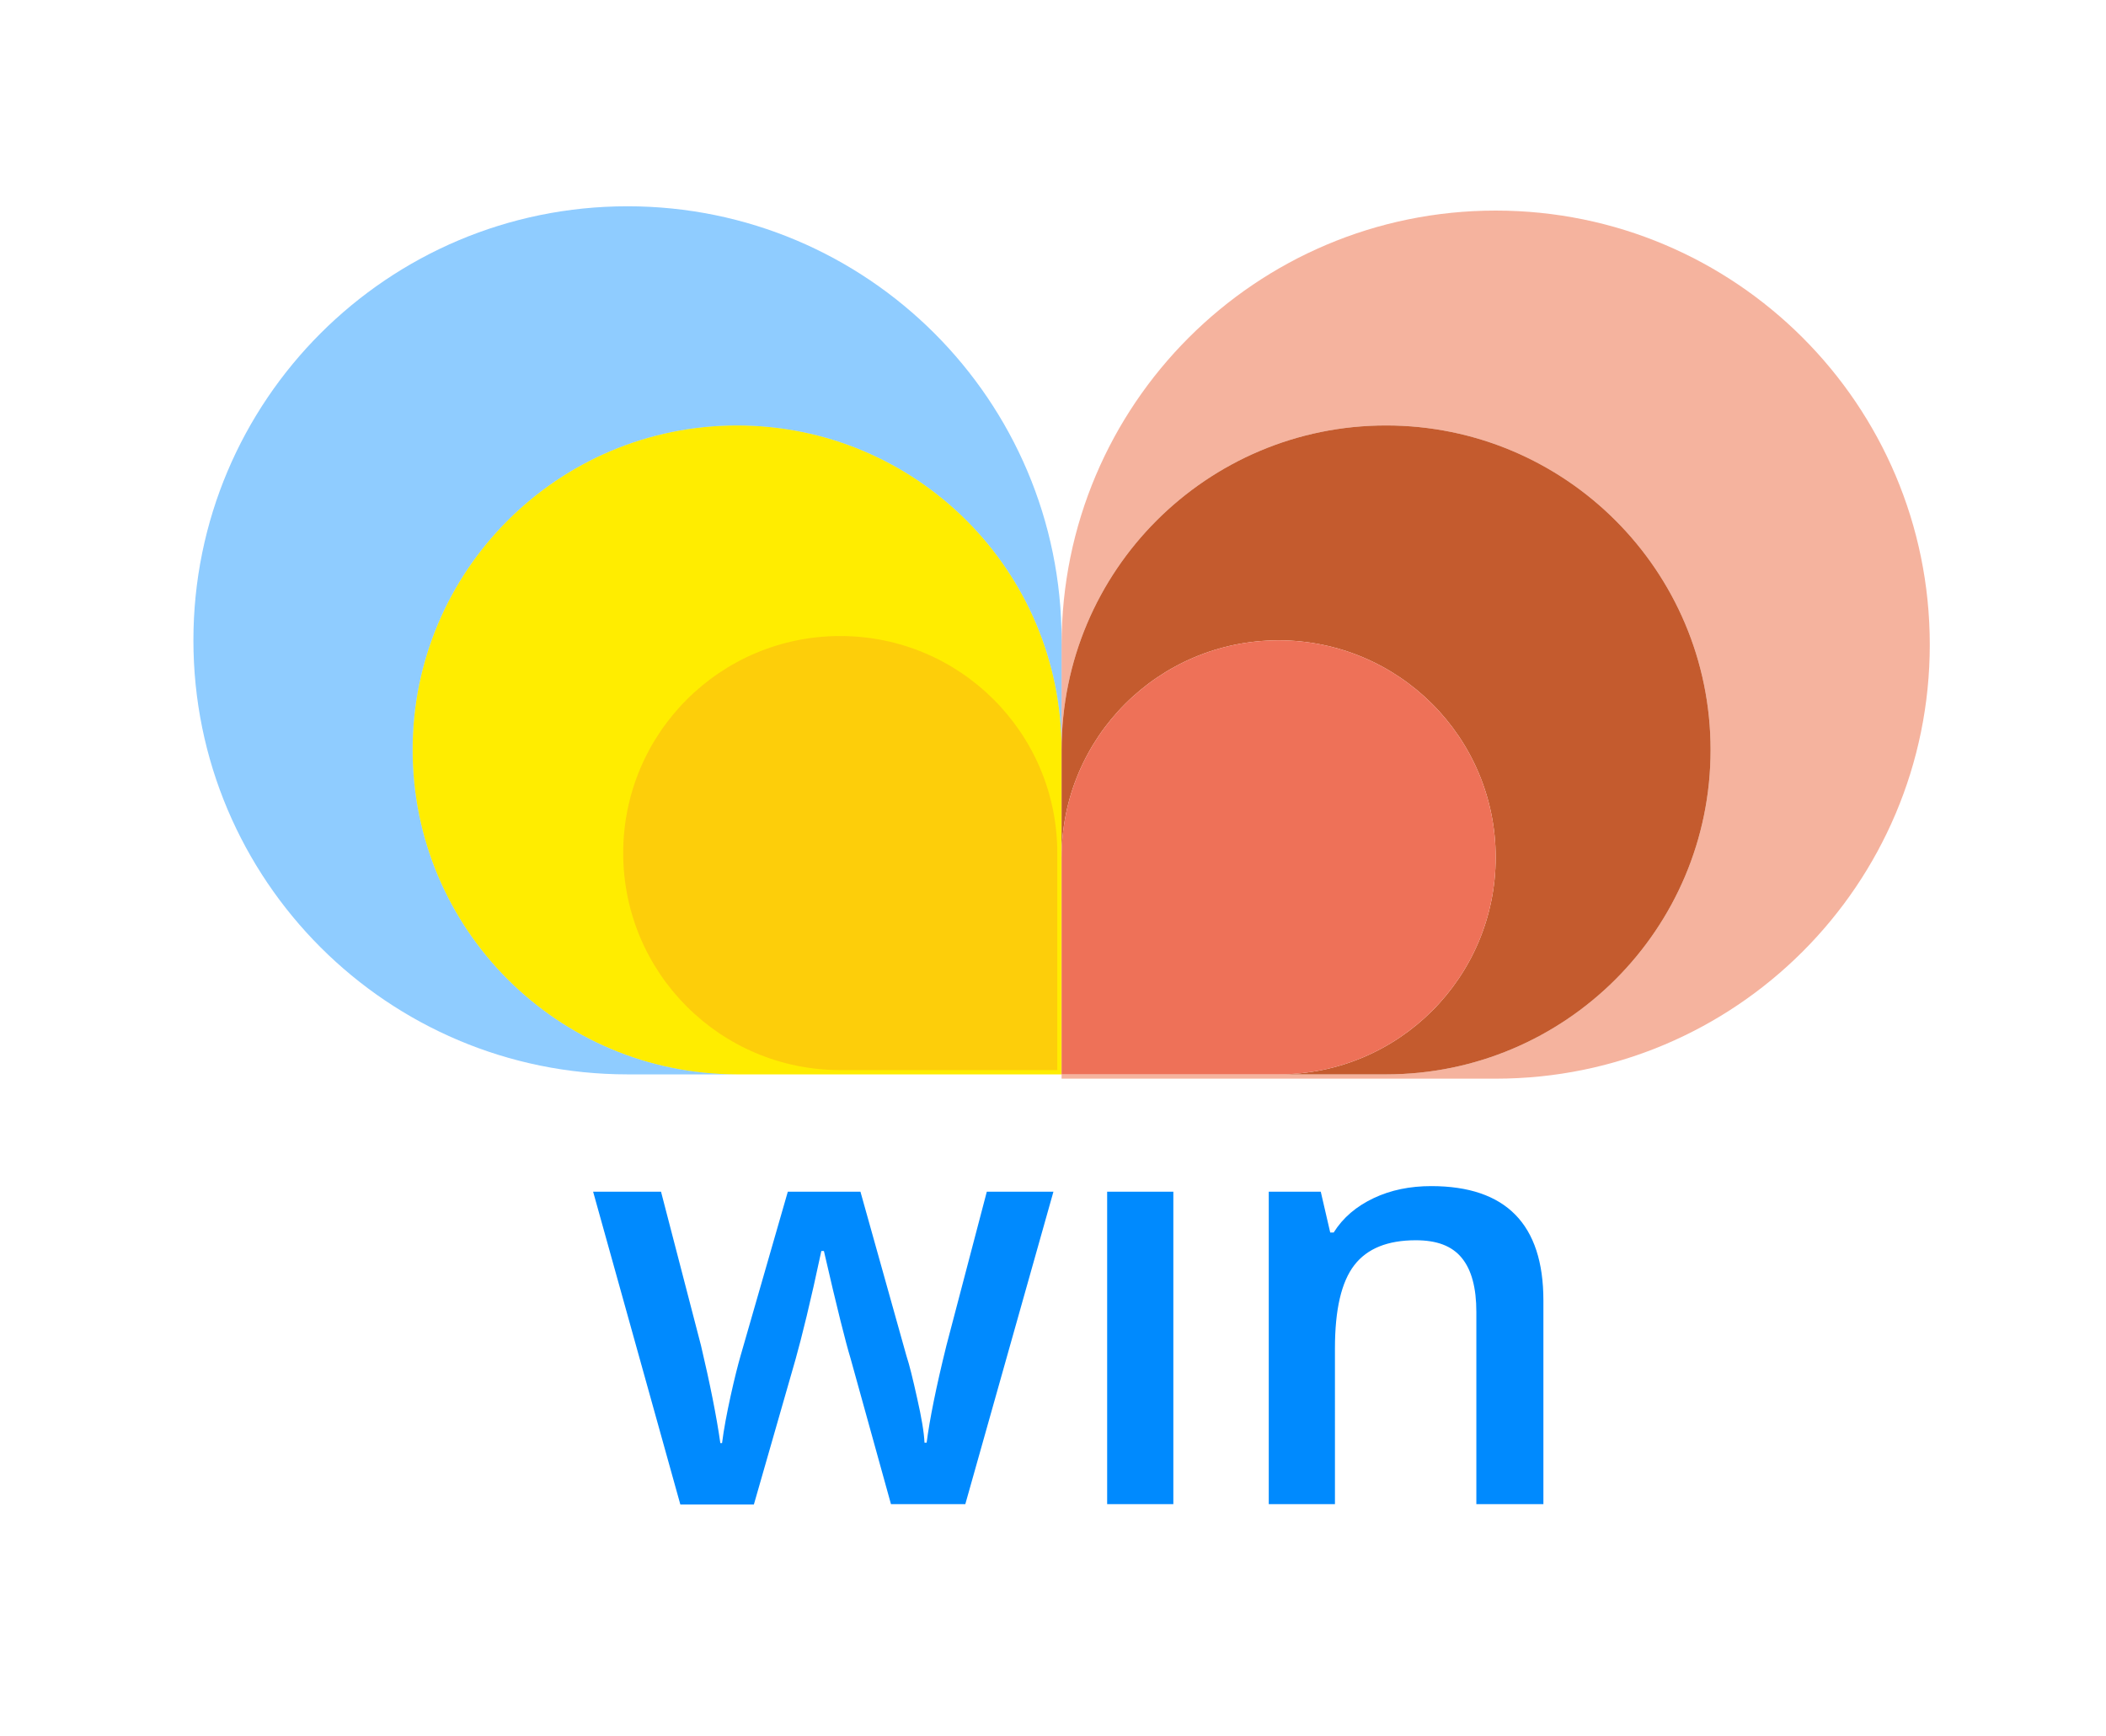 <?xml version="1.0" encoding="utf-8"?>
<!-- Generator: Adobe Illustrator 23.0.1, SVG Export Plug-In . SVG Version: 6.00 Build 0)  -->
<svg version="1.1" id="Capa_1" xmlns="http://www.w3.org/2000/svg" xmlns:xlink="http://www.w3.org/1999/xlink" x="0px" y="0px"
	 viewBox="0 0 490 404" style="enable-background:new 0 0 490 404;" xml:space="preserve">
<style type="text/css">
	.st0{fill:#008AFE;}
	.st1{fill:#FFED00;}
	.st2{opacity:0.44;}
	.st3{fill:#E95123;}
	.st4{fill:#C45B2E;}
	.st5{fill:#FDCE0A;}
	.st6{fill:#EE7158;}
</style>
<path class="st0" d="M359,350h-15.5v-44.7c0-5.6-1.1-9.8-3.4-12.6c-2.3-2.8-5.8-4.1-10.7-4.1c-6.5,0-11.3,1.9-14.3,5.8
	s-4.5,10.3-4.5,19.4V350h-15.4v-72.7h12.1l2.2,9.5h0.8c2.2-3.5,5.3-6.1,9.3-8s8.5-2.8,13.4-2.8c17.4,0,26.1,8.9,26.1,26.6V350H359z
	 M273,350h-15.4v-72.7H273V350z M207.3,350l-9.4-33.9c-1.1-3.6-3.2-11.9-6.2-25h-0.6c-2.5,11.8-4.6,20.2-6,25.2l-9.7,33.8h-17.1
	L138,277.3h15.8l9.3,35.8c2.1,8.9,3.6,16.4,4.5,22.7h0.4c0.4-3.2,1.1-6.9,2-11s1.7-7.2,2.3-9.3l11-38.2h16.9l10.7,38.2
	c0.7,2.1,1.5,5.4,2.5,9.9c1,4.4,1.6,7.9,1.7,10.3h0.5c0.7-5.4,2.2-12.9,4.6-22.6l9.4-35.8h15.5L224.6,350H207.3z"/>
<g>
	<path class="st1" d="M171.5,99c41.7,0,75.5,33.8,75.5,75.5V250h-75.5c-41.7,0-75.5-33.8-75.5-75.5S129.8,99,171.5,99"/>
</g>
<g class="st2">
	<path class="st0" d="M146,48C90.2,48,45,93.2,45,149s45.2,101,101,101h101h-75.5c-41.7,0-75.5-33.8-75.5-75.5S129.8,99,171.5,99
		s75.5,33.8,75.5,75.5V149C247,93.2,201.8,48,146,48"/>
</g>
<g class="st2">
	<path class="st3" d="M348,49c-55.8,0-101,45.2-101,101v24.5V250v1h101c55.8,0,101-45.2,101-101S403.8,49,348,49 M247,250v-75.5
		c0-41.7,33.8-75.5,75.5-75.5s75.5,33.8,75.5,75.5S364.2,250,322.5,250H247z"/>
</g>
<g>
	<path class="st4" d="M322.5,99c-41.7,0-75.5,33.8-75.5,75.5V250h75.5c41.7,0,75.5-33.8,75.5-75.5S364.2,99,322.5,99 M247,250v-50.5
		c0-27.9,22.6-50.5,50.5-50.5s50.5,22.6,50.5,50.5S325.4,250,297.5,250H247z"/>
</g>
<path class="st5" d="M195.5,148c-27.9,0-50.5,22.6-50.5,50.5s22.6,50.5,50.5,50.5H246v-50.5C246,170.6,223.4,148,195.5,148"/>
<path class="st6" d="M297.5,149c-27.9,0-50.5,22.6-50.5,50.5V250h50.5c27.9,0,50.5-22.6,50.5-50.5S325.4,149,297.5,149"/>
</svg>
